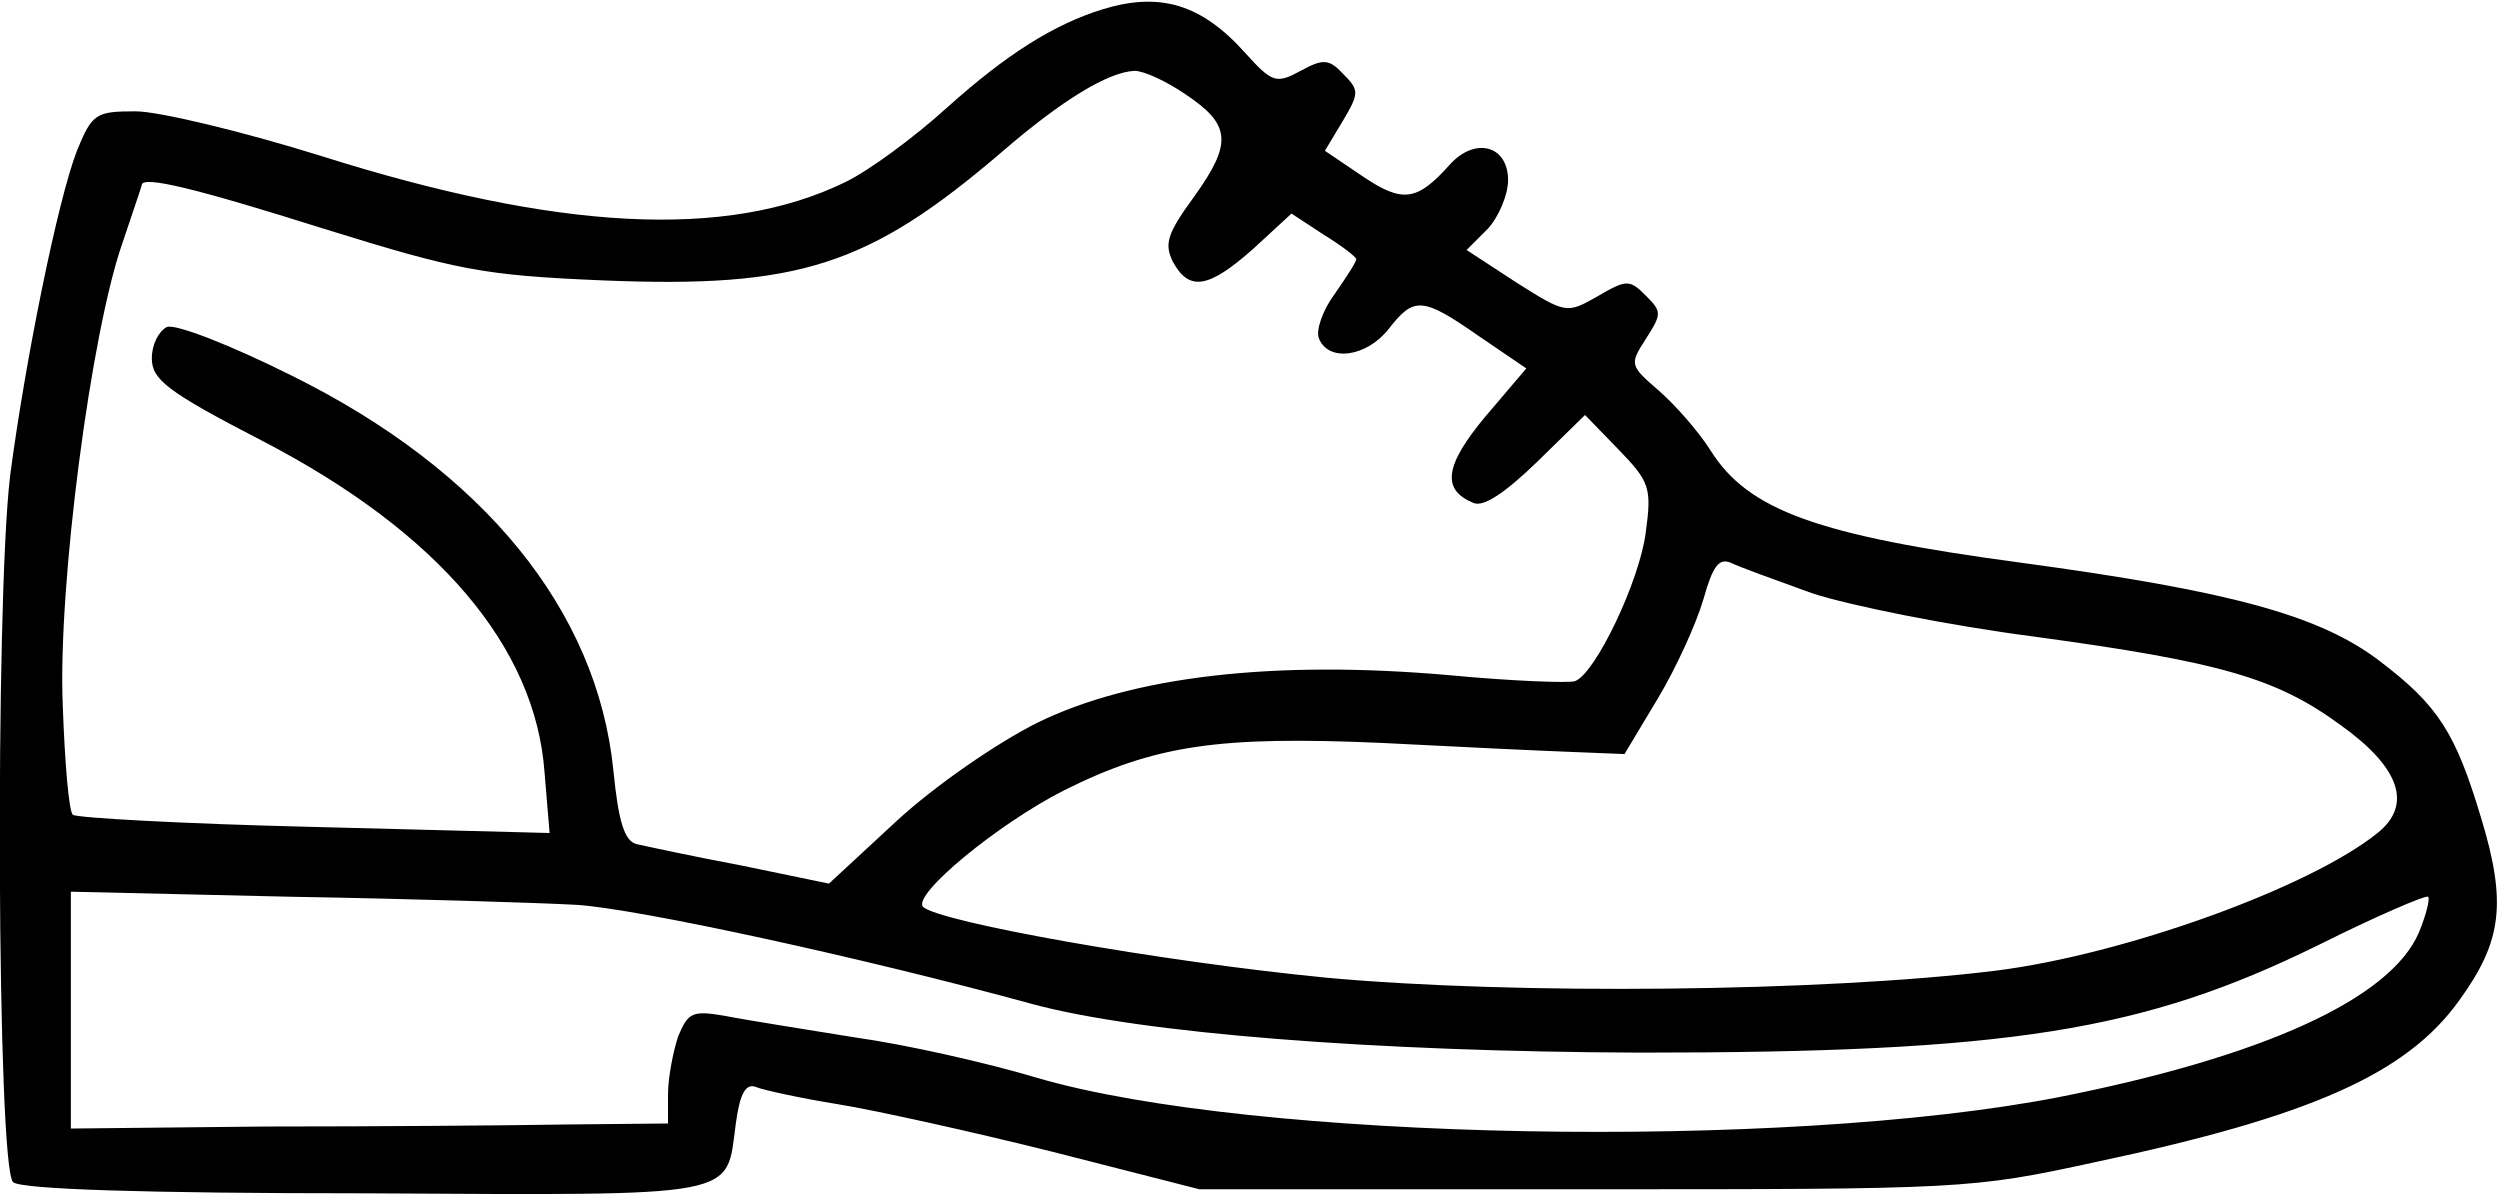 <?xml version="1.0" standalone="no"?>
<!DOCTYPE svg PUBLIC "-//W3C//DTD SVG 20010904//EN"
 "http://www.w3.org/TR/2001/REC-SVG-20010904/DTD/svg10.dtd">
<svg version="1.0" xmlns="http://www.w3.org/2000/svg"
 width="247pt" height="118pt" viewBox="0 0 247 118"
 preserveAspectRatio="xMidYMid meet">
<g transform="translate(0,118) scale(0.1,-0.1)"
fill="#000000" stroke="none">
<path d="M1090 1171 c-49 -15 -96 -45 -154 -97 -33 -30 -78 -63 -101 -74 -117
-57 -284 -48 -518 26 -77 24 -160 44 -183 44 -39 0 -43 -2 -58 -39 -19 -49
-51 -207 -66 -321 -15 -126 -13 -685 3 -698 8 -7 130 -11 348 -11 375 -2 356
-5 366 69 4 30 10 40 20 36 7 -3 44 -11 81 -17 37 -6 132 -27 212 -47 l145
-37 380 0 c375 0 382 0 506 27 212 45 307 87 359 160 42 58 47 96 21 181 -25
83 -42 110 -100 154 -59 45 -147 69 -354 97 -202 27 -270 52 -307 111 -12 19
-35 45 -51 59 -29 25 -29 26 -13 51 16 25 16 27 0 43 -16 16 -19 16 -48 -1
-30 -17 -31 -17 -80 14 l-49 32 21 21 c11 12 20 34 20 48 0 34 -32 43 -57 16
-33 -37 -47 -39 -87 -12 l-37 25 18 30 c16 27 16 30 0 46 -14 15 -20 15 -42 3
-24 -13 -28 -12 -55 18 -43 48 -84 60 -140 43z m81 -84 c45 -30 47 -48 9 -101
-27 -37 -30 -47 -21 -65 16 -29 35 -26 79 13 l38 35 32 -21 c18 -11 32 -22 32
-24 0 -3 -10 -18 -21 -34 -12 -16 -19 -36 -16 -44 9 -24 47 -19 69 9 25 32 33
32 89 -7 l47 -32 -40 -47 c-41 -49 -44 -73 -12 -86 10 -4 31 10 63 41 l47 46
33 -34 c31 -32 33 -38 27 -82 -6 -48 -50 -140 -70 -147 -6 -2 -62 0 -125 6
-172 15 -312 -1 -406 -47 -40 -20 -101 -62 -139 -97 l-67 -62 -87 18 c-48 9
-94 19 -103 21 -12 3 -18 22 -23 73 -16 158 -128 296 -318 390 -60 30 -114 51
-123 48 -8 -4 -15 -17 -15 -31 0 -21 15 -33 110 -82 173 -90 269 -203 278
-327 l5 -60 -233 6 c-128 3 -235 9 -238 12 -4 3 -8 52 -10 108 -5 118 28 369
59 457 10 30 19 56 19 57 0 10 53 -3 180 -43 132 -41 157 -46 275 -51 194 -8
263 14 395 127 59 51 105 79 131 80 9 0 31 -10 50 -23z m619 -493 c36 -12 135
-32 220 -43 184 -25 239 -41 302 -87 59 -42 72 -79 37 -107 -67 -54 -250 -120
-377 -136 -170 -21 -476 -24 -661 -7 -165 16 -383 55 -399 70 -11 12 74 82
139 115 90 45 153 54 314 47 77 -4 162 -8 190 -9 l50 -2 33 55 c18 30 38 74
45 98 9 32 15 41 27 36 8 -4 44 -17 80 -30z m-1220 -308 c61 -4 282 -52 450
-98 107 -29 338 -47 600 -48 365 0 497 21 670 106 58 29 107 50 109 48 2 -2
-2 -18 -9 -35 -28 -66 -154 -123 -356 -163 -273 -53 -797 -43 -1009 19 -50 15
-130 33 -180 40 -49 8 -107 17 -127 21 -34 6 -38 4 -48 -20 -5 -15 -10 -41
-10 -57 l0 -29 -102 -1 c-57 -1 -190 -2 -296 -2 l-192 -2 0 117 0 117 218 -5
c119 -2 246 -6 282 -8z"/>
</g>
</svg>
